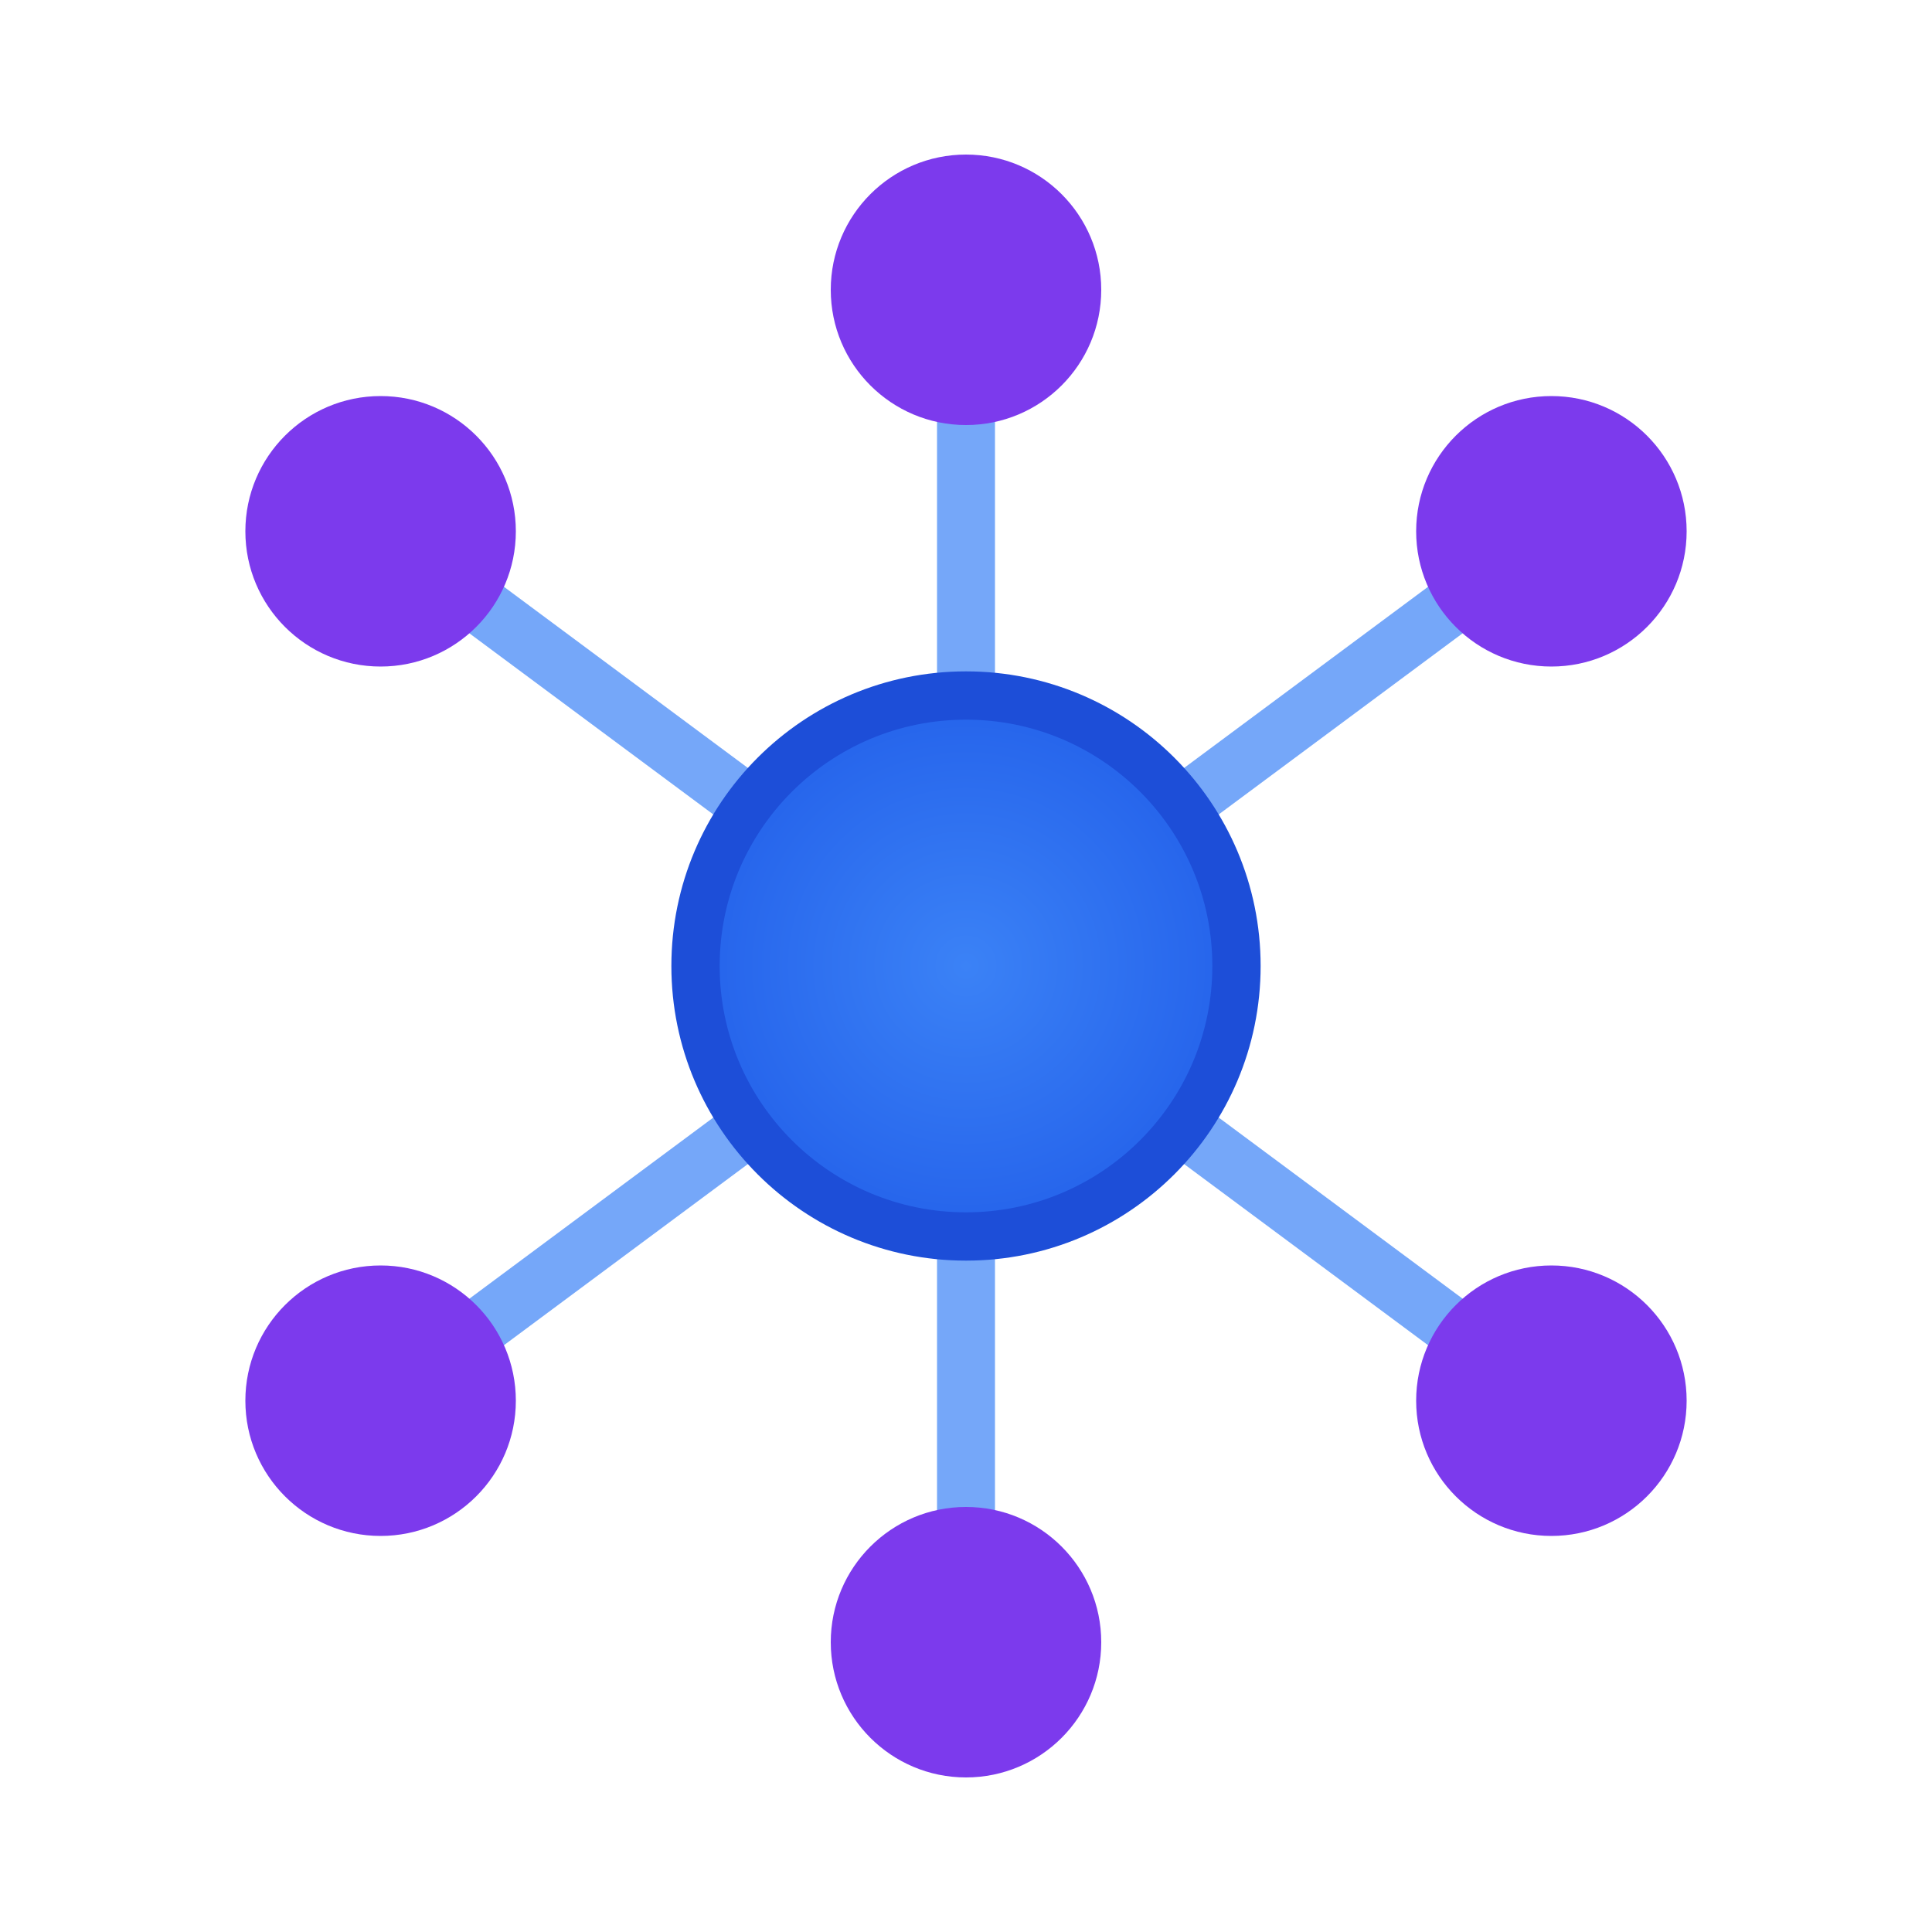 <svg xmlns="http://www.w3.org/2000/svg" viewBox="0 0 100 100" width="100" height="100">
  <title>ActivityPub MCP</title>
  
  <defs>
    <radialGradient id="favicon-gradient" cx="50%" cy="50%" r="50%">
      <stop offset="0%" style="stop-color:#3b82f6;stop-opacity:1" />
      <stop offset="100%" style="stop-color:#2563eb;stop-opacity:1" />
    </radialGradient>
  </defs>
  
  <!-- Simplified design for small sizes -->
  <!-- Connection lines with thicker strokes for visibility -->
  <g stroke="#3b82f6" stroke-width="3" opacity="0.7" fill="none">
    <line x1="50" y1="50" x2="50" y2="15" />
    <line x1="50" y1="50" x2="80.3" y2="27.5" />
    <line x1="50" y1="50" x2="80.3" y2="72.5" />
    <line x1="50" y1="50" x2="50" y2="85" />
    <line x1="50" y1="50" x2="19.7" y2="72.5" />
    <line x1="50" y1="50" x2="19.7" y2="27.5" />
  </g>
  
  <!-- Outer nodes - slightly larger for visibility -->
  <g fill="#7c3aed">
    <circle cx="50" cy="15" r="7" />
    <circle cx="80.3" cy="27.5" r="7" />
    <circle cx="80.3" cy="72.5" r="7" />
    <circle cx="50" cy="85" r="7" />
    <circle cx="19.7" cy="72.5" r="7" />
    <circle cx="19.7" cy="27.5" r="7" />
  </g>
  
  <!-- Central node - larger and more prominent -->
  <circle cx="50" cy="50" r="14" fill="url(#favicon-gradient)" stroke="#1d4ed8" stroke-width="2.5" />
</svg>

